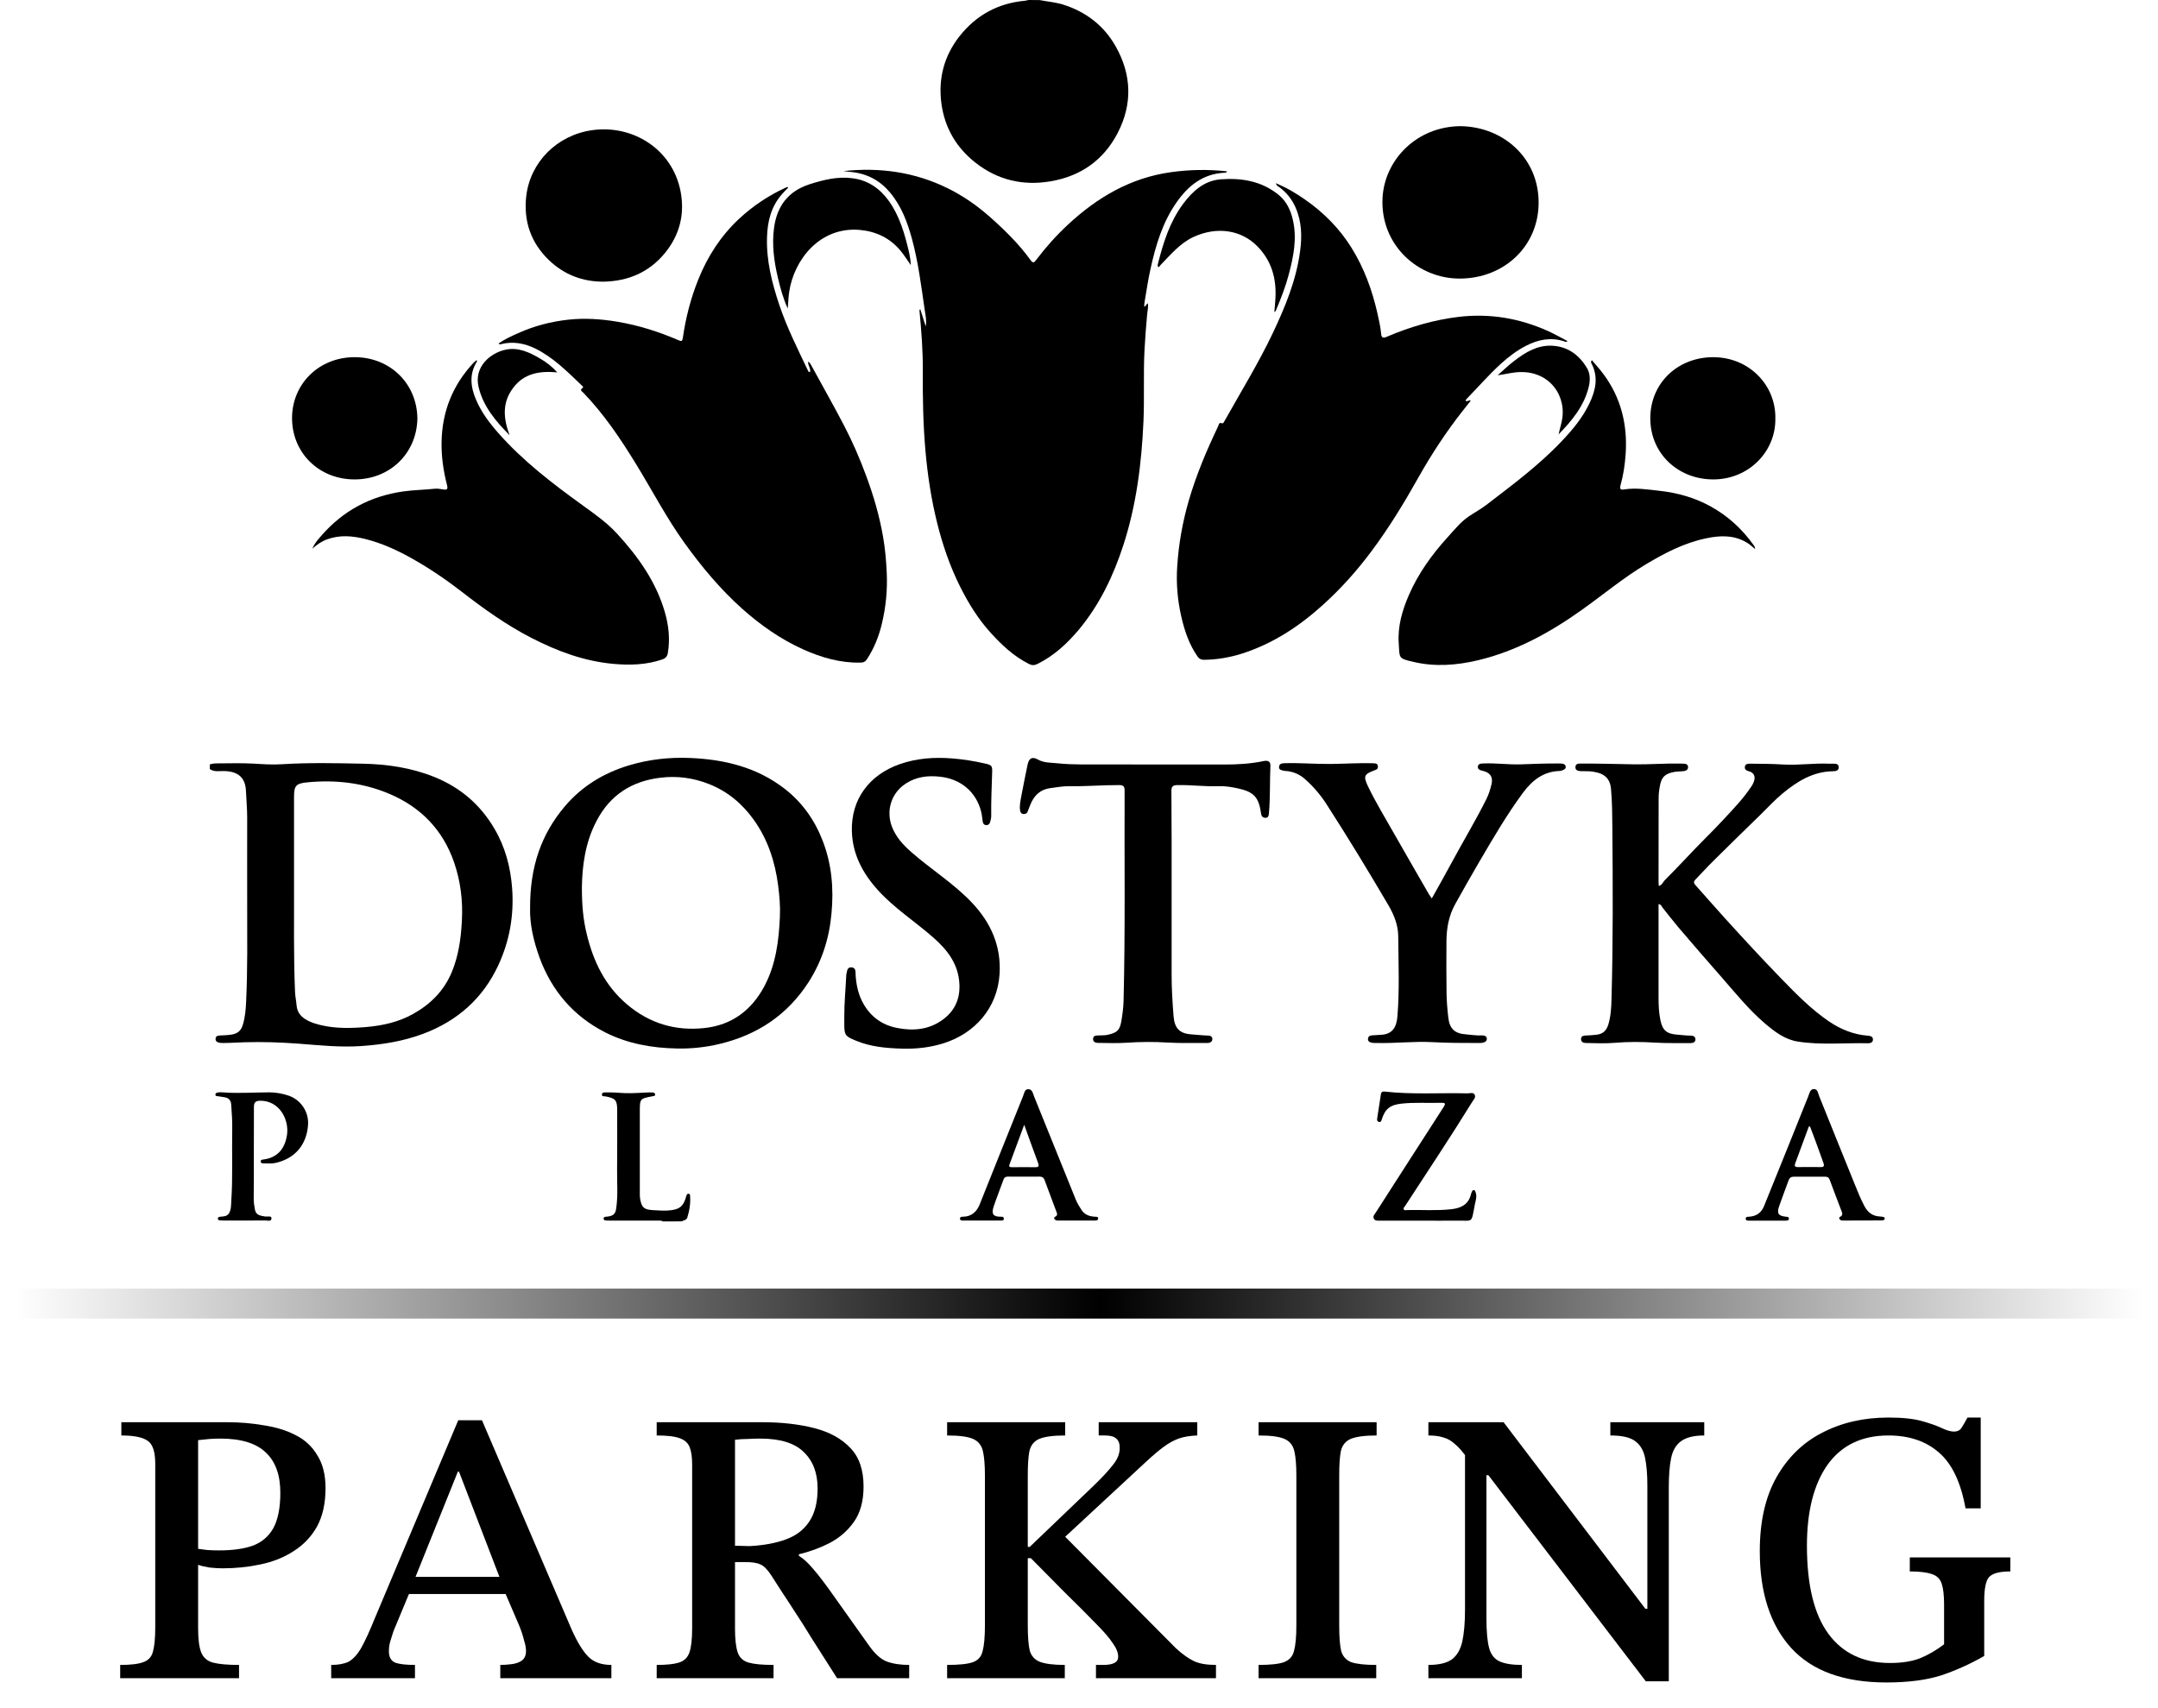 <svg width="72" height="57" viewBox="0 0 72 57" fill="none" xmlns="http://www.w3.org/2000/svg">
    <path d="M7 25.509C7.075 25.484 7.15 25.474 7.231 25.474C7.63 25.474 8.032 25.459 8.431 25.48C8.759 25.499 9.086 25.524 9.41 25.502C10.302 25.446 11.197 25.465 12.089 25.484C12.915 25.499 13.732 25.618 14.506 25.933C15.363 26.282 16.027 26.852 16.495 27.651C16.857 28.265 17.034 28.932 17.087 29.643C17.153 30.551 17 31.411 16.617 32.228C16.105 33.32 15.263 34.062 14.141 34.489C13.467 34.745 12.766 34.857 12.045 34.907C11.341 34.954 10.648 34.879 9.953 34.826C9.36 34.782 8.771 34.763 8.182 34.779C7.939 34.785 7.695 34.804 7.452 34.804C7.405 34.804 7.359 34.804 7.312 34.794C7.243 34.779 7.184 34.742 7.193 34.657C7.2 34.576 7.262 34.557 7.327 34.554C7.468 34.548 7.605 34.545 7.745 34.52C7.935 34.486 8.045 34.386 8.101 34.199C8.182 33.937 8.201 33.669 8.213 33.401C8.263 32.328 8.247 31.252 8.247 30.176C8.247 29.21 8.244 28.243 8.247 27.277C8.247 26.987 8.219 26.697 8.207 26.407C8.191 25.951 7.948 25.742 7.486 25.73C7.324 25.724 7.153 25.77 7 25.664C7 25.611 7 25.561 7 25.509ZM9.81 29.534C9.816 30.65 9.791 31.882 9.844 33.111C9.85 33.254 9.884 33.398 9.894 33.541C9.916 33.834 10.106 33.99 10.352 34.096C10.461 34.143 10.577 34.177 10.692 34.205C11.197 34.327 11.709 34.314 12.223 34.271C12.772 34.224 13.299 34.105 13.785 33.834C14.362 33.51 14.808 33.07 15.07 32.447C15.301 31.895 15.379 31.318 15.41 30.732C15.447 30.064 15.369 29.409 15.148 28.77C14.771 27.685 14.035 26.933 12.993 26.491C12.117 26.12 11.194 26.014 10.249 26.107C9.872 26.145 9.81 26.216 9.81 26.6C9.81 27.542 9.81 28.48 9.81 29.534Z" fill="black"/>
    <path d="M34.69 0.003C34.942 0.053 35.201 0.072 35.451 0.147C36.224 0.387 36.829 0.848 37.225 1.55C37.761 2.498 37.789 3.483 37.284 4.45C36.81 5.354 36.046 5.884 35.042 6.052C34.129 6.205 33.287 6.009 32.554 5.435C31.912 4.933 31.519 4.272 31.409 3.452C31.3 2.622 31.497 1.871 32.008 1.216C32.563 0.511 33.293 0.106 34.197 0.025C34.238 0.022 34.278 0.006 34.316 0C34.44 0.003 34.565 0.003 34.69 0.003Z" fill="black"/>
    <path d="M62.879 40.697C62.85 40.707 62.819 40.725 62.791 40.725C62.355 40.729 61.918 40.729 61.482 40.729C61.435 40.729 61.385 40.716 61.366 40.663C61.351 40.616 61.397 40.607 61.425 40.585C61.482 40.541 61.469 40.485 61.447 40.429C61.313 40.077 61.176 39.721 61.045 39.366C61.017 39.288 60.967 39.266 60.892 39.266C60.543 39.266 60.197 39.266 59.848 39.266C59.763 39.266 59.71 39.297 59.679 39.378C59.573 39.672 59.458 39.962 59.358 40.255C59.277 40.495 59.333 40.573 59.583 40.601C59.626 40.607 59.685 40.598 59.685 40.666C59.685 40.732 59.626 40.729 59.58 40.732C59.168 40.732 58.759 40.732 58.348 40.732C58.304 40.732 58.245 40.735 58.245 40.666C58.245 40.601 58.304 40.604 58.348 40.601C58.597 40.591 58.769 40.47 58.859 40.239C59.118 39.606 59.374 38.97 59.629 38.334C59.863 37.751 60.094 37.168 60.331 36.584C60.371 36.488 60.39 36.344 60.518 36.341C60.649 36.338 60.655 36.482 60.693 36.572C61.089 37.554 61.482 38.536 61.881 39.516C61.98 39.762 62.077 40.005 62.202 40.242C62.314 40.457 62.479 40.585 62.729 40.594C62.782 40.598 62.832 40.601 62.879 40.629C62.879 40.657 62.879 40.676 62.879 40.697ZM60.39 37.592C60.378 37.592 60.362 37.592 60.35 37.592C60.197 38.003 60.044 38.415 59.894 38.827C59.86 38.92 59.901 38.948 59.988 38.945C60.24 38.942 60.496 38.942 60.749 38.945C60.858 38.948 60.87 38.898 60.839 38.811C60.777 38.639 60.718 38.468 60.655 38.3C60.571 38.066 60.481 37.829 60.39 37.592Z" fill="black"/>
    <path d="M22.123 40.759C22.061 40.721 21.992 40.731 21.927 40.731C21.406 40.731 20.888 40.731 20.368 40.731C20.327 40.731 20.284 40.731 20.243 40.728C20.196 40.725 20.14 40.728 20.14 40.662C20.14 40.606 20.19 40.606 20.23 40.6C20.252 40.597 20.271 40.597 20.293 40.594C20.48 40.562 20.536 40.497 20.561 40.31C20.62 39.892 20.586 39.471 20.589 39.05C20.595 38.386 20.592 37.719 20.592 37.054C20.592 36.715 20.542 36.652 20.209 36.587C20.159 36.577 20.072 36.602 20.084 36.515C20.093 36.44 20.171 36.456 20.224 36.453C20.436 36.447 20.648 36.468 20.86 36.478C21.122 36.487 21.387 36.462 21.652 36.453C21.693 36.453 21.736 36.453 21.777 36.456C21.821 36.459 21.861 36.478 21.858 36.531C21.855 36.577 21.808 36.574 21.774 36.581C21.347 36.662 21.347 36.662 21.347 37.101C21.347 38.006 21.347 38.91 21.347 39.814C21.347 39.883 21.347 39.951 21.359 40.017C21.412 40.304 21.493 40.363 21.787 40.382C21.989 40.394 22.186 40.41 22.388 40.385C22.663 40.347 22.784 40.263 22.872 39.998C22.884 39.958 22.893 39.917 22.909 39.88C22.922 39.849 22.946 39.827 22.984 39.836C23.012 39.842 23.024 39.87 23.024 39.895C23.043 40.148 23.006 40.391 22.931 40.631C22.903 40.718 22.809 40.718 22.744 40.756C22.538 40.759 22.332 40.759 22.123 40.759Z" fill="black"/>
    <path d="M28.138 5.709C29.351 5.578 30.515 5.74 31.609 6.277C32.123 6.529 32.591 6.853 33.022 7.234C33.523 7.677 34.001 8.147 34.394 8.693C34.468 8.796 34.515 8.749 34.568 8.678C34.889 8.253 35.239 7.861 35.628 7.499C36.608 6.588 37.718 5.934 39.065 5.746C39.685 5.659 40.312 5.647 40.942 5.718C40.917 5.768 40.876 5.765 40.842 5.765C40.137 5.803 39.648 6.192 39.261 6.744C38.784 7.421 38.556 8.197 38.382 8.992C38.301 9.357 38.248 9.728 38.185 10.096C38.179 10.14 38.179 10.184 38.176 10.23C38.245 10.218 38.238 10.149 38.294 10.121C38.322 10.252 38.282 10.377 38.273 10.499C38.235 10.895 38.207 11.294 38.185 11.69C38.145 12.479 38.185 13.268 38.151 14.056C38.089 15.457 37.917 16.844 37.481 18.188C37.15 19.208 36.695 20.165 36.006 20.998C35.616 21.465 35.173 21.877 34.618 22.154C34.515 22.207 34.428 22.207 34.325 22.154C33.826 21.902 33.424 21.525 33.053 21.116C32.632 20.651 32.304 20.121 32.027 19.563C31.693 18.893 31.45 18.185 31.269 17.458C31.073 16.673 30.951 15.874 30.879 15.067C30.798 14.166 30.783 13.264 30.789 12.363C30.792 11.693 30.742 11.029 30.677 10.361C30.677 10.352 30.686 10.346 30.702 10.312C30.767 10.517 30.826 10.704 30.886 10.892C30.92 10.704 30.882 10.527 30.854 10.352C30.736 9.551 30.639 8.746 30.424 7.96C30.271 7.405 30.072 6.872 29.694 6.423C29.358 6.021 28.93 5.793 28.407 5.74C28.319 5.731 28.229 5.718 28.138 5.709Z" fill="black"/>
    <path d="M26.295 6.264C26.227 6.333 26.158 6.401 26.096 6.473C25.731 6.884 25.606 7.38 25.591 7.913C25.566 8.699 25.756 9.448 26.005 10.187C26.258 10.938 26.613 11.643 26.953 12.357C26.966 12.385 26.975 12.416 27.025 12.419C27.059 12.298 26.956 12.201 26.96 12.07C27.019 12.095 27.041 12.145 27.066 12.189C27.43 12.859 27.808 13.52 28.16 14.197C28.441 14.736 28.684 15.294 28.893 15.862C29.142 16.529 29.342 17.212 29.463 17.913C29.532 18.306 29.566 18.703 29.585 19.102C29.613 19.688 29.557 20.259 29.42 20.826C29.32 21.244 29.161 21.637 28.927 21.995C28.874 22.079 28.809 22.111 28.709 22.111C28.035 22.126 27.405 21.942 26.8 21.671C26.046 21.331 25.379 20.863 24.764 20.315C24.032 19.66 23.411 18.915 22.84 18.122C22.239 17.287 21.765 16.373 21.228 15.497C20.707 14.646 20.152 13.819 19.457 13.099C19.417 13.059 19.329 13.018 19.438 12.946C19.479 12.918 19.432 12.881 19.407 12.859C18.93 12.404 18.469 11.933 17.864 11.633C17.496 11.453 17.119 11.384 16.716 11.484C16.691 11.49 16.666 11.502 16.635 11.462C16.838 11.319 17.065 11.216 17.29 11.116C17.823 10.876 18.388 10.729 18.968 10.667C19.51 10.608 20.053 10.645 20.592 10.735C21.303 10.854 21.983 11.069 22.644 11.356C22.738 11.396 22.765 11.387 22.781 11.281C22.878 10.608 23.046 9.95 23.302 9.317C23.611 8.55 24.05 7.87 24.655 7.305C25.117 6.875 25.637 6.526 26.214 6.261C26.236 6.251 26.261 6.245 26.286 6.239C26.286 6.251 26.289 6.258 26.295 6.264Z" fill="black"/>
    <path d="M42.566 6.114C42.928 6.261 43.237 6.448 43.533 6.654C44.163 7.09 44.693 7.624 45.098 8.278C45.51 8.943 45.775 9.666 45.95 10.424C46.003 10.661 46.059 10.898 46.081 11.141C46.09 11.247 46.127 11.297 46.255 11.244C47.032 10.91 47.836 10.673 48.675 10.573C49.71 10.452 50.699 10.62 51.65 11.047C51.871 11.147 52.08 11.269 52.298 11.381C52.252 11.431 52.217 11.4 52.189 11.39C51.746 11.247 51.325 11.328 50.923 11.534C50.611 11.693 50.334 11.905 50.075 12.139C49.67 12.51 49.305 12.928 48.924 13.321C48.912 13.333 48.909 13.355 48.9 13.374C48.959 13.42 48.996 13.336 49.071 13.37C48.971 13.495 48.878 13.614 48.784 13.732C48.242 14.424 47.761 15.157 47.331 15.921C46.848 16.782 46.336 17.624 45.744 18.413C45.27 19.046 44.746 19.635 44.16 20.165C43.358 20.895 42.467 21.484 41.422 21.815C41.014 21.942 40.596 22.014 40.169 22.017C40.078 22.017 40.013 21.989 39.96 21.914C39.673 21.506 39.52 21.044 39.411 20.567C39.286 20.019 39.239 19.457 39.277 18.899C39.324 18.157 39.454 17.43 39.66 16.713C39.91 15.853 40.256 15.033 40.642 14.225C40.664 14.178 40.664 14.082 40.776 14.125C40.814 14.141 40.842 14.069 40.867 14.028C41.41 13.059 41.993 12.111 42.47 11.107C42.881 10.237 43.249 9.348 43.377 8.381C43.443 7.889 43.433 7.396 43.227 6.928C43.106 6.651 42.925 6.423 42.679 6.242C42.638 6.22 42.594 6.199 42.566 6.114Z" fill="black"/>
    <path d="M53.112 12.019C53.24 12.172 53.374 12.318 53.493 12.477C54.088 13.275 54.306 14.183 54.238 15.162C54.213 15.508 54.163 15.854 54.069 16.188C54.041 16.288 54.045 16.356 54.176 16.334C54.575 16.269 54.974 16.334 55.367 16.378C55.965 16.444 56.536 16.603 57.069 16.896C57.646 17.214 58.12 17.647 58.504 18.184C58.529 18.218 58.554 18.249 58.557 18.321C58.463 18.246 58.388 18.171 58.301 18.118C57.871 17.85 57.403 17.862 56.932 17.962C56.199 18.112 55.547 18.452 54.911 18.832C54.157 19.284 53.483 19.849 52.769 20.357C51.709 21.111 50.58 21.732 49.302 22.035C48.597 22.2 47.889 22.256 47.175 22.091C46.636 21.966 46.701 21.972 46.667 21.455C46.63 20.899 46.785 20.366 47.007 19.855C47.322 19.131 47.774 18.505 48.301 17.925C48.525 17.678 48.734 17.416 49.009 17.229C49.199 17.102 49.401 16.992 49.586 16.852C50.459 16.182 51.344 15.527 52.105 14.722C52.464 14.345 52.797 13.946 53.025 13.472C53.237 13.029 53.343 12.58 53.09 12.112C53.084 12.087 53.075 12.062 53.112 12.019Z" fill="black"/>
    <path d="M10.424 18.308C10.489 18.136 10.608 18.005 10.72 17.878C11.444 17.042 12.357 16.555 13.452 16.399C13.801 16.35 14.153 16.346 14.502 16.309C14.596 16.3 14.686 16.315 14.78 16.331C14.92 16.356 14.948 16.325 14.914 16.184C14.793 15.713 14.724 15.236 14.733 14.753C14.749 13.73 15.107 12.838 15.812 12.093C15.837 12.068 15.865 12.046 15.902 12.015C15.909 12.04 15.918 12.056 15.912 12.065C15.65 12.483 15.7 12.91 15.881 13.334C16.058 13.755 16.33 14.114 16.632 14.457C17.452 15.386 18.431 16.134 19.429 16.855C19.838 17.151 20.249 17.438 20.592 17.812C21.294 18.579 21.886 19.409 22.18 20.419C22.31 20.865 22.36 21.323 22.282 21.788C22.264 21.903 22.208 21.965 22.095 22.006C21.562 22.187 21.02 22.203 20.465 22.153C19.492 22.065 18.597 21.732 17.736 21.289C16.904 20.862 16.143 20.319 15.404 19.745C14.886 19.343 14.347 18.978 13.776 18.654C13.271 18.367 12.75 18.127 12.189 17.987C11.765 17.881 11.341 17.843 10.916 17.996C10.729 18.065 10.57 18.174 10.424 18.308Z" fill="black"/>
    <path d="M17.686 30.299C17.68 28.92 18.06 27.832 18.849 26.903C19.417 26.235 20.143 25.793 20.985 25.54C21.659 25.337 22.348 25.263 23.046 25.294C24.181 25.344 25.254 25.605 26.174 26.317C26.766 26.775 27.184 27.367 27.452 28.066C27.752 28.845 27.82 29.656 27.742 30.482C27.668 31.309 27.424 32.079 26.975 32.777C26.271 33.869 25.267 34.536 24.01 34.835C23.542 34.948 23.068 34.998 22.591 34.988C21.755 34.973 20.939 34.829 20.184 34.446C19.136 33.909 18.416 33.071 18.007 31.97C17.802 31.405 17.671 30.844 17.686 30.299ZM19.414 29.609C19.414 30.221 19.46 30.698 19.576 31.168C19.794 32.079 20.187 32.896 20.92 33.516C21.668 34.15 22.532 34.411 23.505 34.305C24.425 34.206 25.079 33.707 25.507 32.902C25.887 32.179 25.987 31.387 26.021 30.585C26.037 30.239 26.006 29.893 25.962 29.547C25.859 28.755 25.619 28.013 25.148 27.355C24.765 26.819 24.275 26.41 23.664 26.167C23.14 25.958 22.597 25.883 22.033 25.952C21.076 26.067 20.358 26.529 19.91 27.383C19.517 28.116 19.426 28.917 19.414 29.609Z" fill="black"/>
    <path d="M55.336 30.167C55.336 30.242 55.336 30.304 55.336 30.367C55.336 31.333 55.336 32.3 55.336 33.267C55.336 33.532 55.345 33.797 55.401 34.056C55.473 34.392 55.619 34.502 55.965 34.526C56.115 34.539 56.265 34.558 56.414 34.558C56.492 34.558 56.567 34.592 56.567 34.682C56.567 34.77 56.495 34.807 56.417 34.807C56.012 34.804 55.61 34.816 55.204 34.791C54.765 34.764 54.322 34.76 53.882 34.798C53.555 34.826 53.227 34.81 52.9 34.804C52.819 34.801 52.741 34.764 52.751 34.66C52.76 34.564 52.841 34.558 52.913 34.554C53.037 34.551 53.159 34.542 53.284 34.526C53.493 34.498 53.602 34.377 53.661 34.187C53.745 33.906 53.761 33.613 53.767 33.326C53.82 31.43 53.811 29.534 53.795 27.638C53.792 27.205 53.789 26.768 53.751 26.335C53.717 25.914 53.458 25.777 53.05 25.739C52.947 25.73 52.841 25.739 52.738 25.733C52.651 25.727 52.56 25.708 52.563 25.599C52.563 25.48 52.663 25.48 52.744 25.48C53.346 25.477 53.948 25.496 54.55 25.506C55.045 25.512 55.544 25.471 56.043 25.48C56.09 25.48 56.137 25.48 56.184 25.484C56.258 25.487 56.321 25.515 56.321 25.599C56.321 25.677 56.261 25.721 56.19 25.73C56.071 25.746 55.953 25.739 55.834 25.764C55.557 25.823 55.438 25.926 55.385 26.207C55.357 26.347 55.339 26.494 55.339 26.64C55.336 27.576 55.336 28.511 55.336 29.447C55.336 29.481 55.342 29.519 55.345 29.565C55.454 29.537 55.482 29.434 55.544 29.372C55.791 29.119 56.04 28.87 56.28 28.611C56.676 28.184 57.097 27.785 57.493 27.358C57.824 27.002 58.164 26.65 58.435 26.241C58.479 26.176 58.513 26.107 58.532 26.029C58.563 25.889 58.504 25.783 58.366 25.742C58.279 25.718 58.198 25.686 58.217 25.58C58.235 25.484 58.326 25.484 58.404 25.484C58.772 25.484 59.14 25.49 59.508 25.512C60.016 25.54 60.524 25.462 61.032 25.484C61.073 25.487 61.117 25.484 61.157 25.484C61.238 25.487 61.341 25.477 61.347 25.593C61.354 25.711 61.257 25.736 61.166 25.736C60.499 25.742 59.972 26.067 59.477 26.475C59.224 26.684 59.002 26.927 58.769 27.155C58.229 27.682 57.69 28.206 57.157 28.736C56.954 28.935 56.764 29.151 56.564 29.353C56.505 29.416 56.505 29.466 56.561 29.528C56.892 29.899 57.219 30.276 57.553 30.644C58.173 31.327 58.8 32.007 59.442 32.668C59.938 33.179 60.434 33.684 61.026 34.087C61.419 34.352 61.849 34.526 62.327 34.561C62.411 34.567 62.492 34.592 62.489 34.692C62.489 34.779 62.411 34.813 62.333 34.813C61.55 34.795 60.764 34.879 59.985 34.757C59.551 34.689 59.218 34.433 58.893 34.158C58.354 33.7 57.911 33.148 57.447 32.618C56.96 32.066 56.48 31.508 56.003 30.95C55.816 30.728 55.638 30.498 55.457 30.27C55.432 30.226 55.413 30.18 55.336 30.167Z" fill="black"/>
    <path d="M47.771 29.98C47.998 29.572 48.217 29.191 48.425 28.801C48.809 28.087 49.227 27.395 49.589 26.672C49.67 26.509 49.726 26.335 49.766 26.157C49.813 25.939 49.729 25.796 49.511 25.733C49.486 25.727 49.461 25.721 49.436 25.714C49.367 25.696 49.302 25.668 49.308 25.583C49.317 25.49 49.392 25.48 49.47 25.477C49.897 25.456 50.321 25.521 50.745 25.506C51.166 25.49 51.584 25.474 52.005 25.477C52.052 25.477 52.099 25.477 52.145 25.487C52.195 25.496 52.23 25.527 52.239 25.577C52.248 25.633 52.214 25.668 52.17 25.686C52.13 25.705 52.083 25.727 52.036 25.727C51.494 25.742 51.12 26.042 50.814 26.453C50.268 27.192 49.807 27.988 49.342 28.78C49.071 29.241 48.812 29.706 48.55 30.173C48.338 30.554 48.263 30.972 48.26 31.402C48.257 31.979 48.254 32.556 48.263 33.133C48.266 33.41 48.291 33.691 48.323 33.968C48.366 34.336 48.544 34.492 48.918 34.517C49.093 34.53 49.267 34.561 49.445 34.551C49.52 34.548 49.601 34.57 49.607 34.661C49.61 34.748 49.535 34.782 49.461 34.798C49.411 34.807 49.358 34.804 49.305 34.804C48.803 34.804 48.298 34.804 47.796 34.776C47.178 34.742 46.561 34.82 45.943 34.804C45.89 34.804 45.837 34.807 45.787 34.798C45.713 34.785 45.638 34.763 45.641 34.667C45.647 34.576 45.716 34.551 45.794 34.548C45.89 34.542 45.99 34.536 46.087 34.53C46.474 34.508 46.595 34.255 46.623 33.922C46.698 33.03 46.657 32.138 46.651 31.243C46.648 30.869 46.508 30.52 46.318 30.198C45.65 29.06 44.967 27.935 44.253 26.828C44.057 26.525 43.826 26.254 43.558 26.014C43.374 25.845 43.153 25.745 42.9 25.727C42.878 25.724 42.856 25.727 42.838 25.721C42.766 25.699 42.666 25.699 42.675 25.59C42.682 25.48 42.772 25.471 42.859 25.468C43.377 25.452 43.898 25.499 44.416 25.493C44.861 25.487 45.307 25.459 45.753 25.468C45.8 25.468 45.847 25.471 45.894 25.477C45.94 25.484 45.965 25.515 45.971 25.562C45.978 25.605 45.971 25.646 45.931 25.674C45.909 25.689 45.884 25.696 45.859 25.705C45.507 25.836 45.482 25.901 45.644 26.244C45.906 26.787 46.221 27.302 46.517 27.825C46.901 28.502 47.294 29.176 47.68 29.849C47.708 29.893 47.733 29.924 47.771 29.98Z" fill="black"/>
    <path d="M39.09 29.675C39.09 30.62 39.09 31.568 39.09 32.513C39.09 32.98 39.118 33.445 39.155 33.91C39.19 34.334 39.37 34.499 39.794 34.521C39.96 34.53 40.125 34.552 40.29 34.555C40.362 34.555 40.449 34.577 40.449 34.67C40.449 34.764 40.374 34.804 40.287 34.804C39.841 34.798 39.395 34.817 38.949 34.789C38.5 34.761 38.048 34.764 37.596 34.795C37.275 34.817 36.954 34.804 36.629 34.801C36.548 34.801 36.467 34.767 36.47 34.667C36.474 34.558 36.561 34.555 36.639 34.552C36.742 34.546 36.844 34.555 36.947 34.533C37.275 34.461 37.365 34.38 37.418 34.047C37.453 33.831 37.481 33.616 37.487 33.398C37.546 31.056 37.512 28.715 37.521 26.37C37.521 26.239 37.474 26.201 37.35 26.198C36.788 26.195 36.23 26.245 35.669 26.235C35.463 26.232 35.257 26.273 35.052 26.298C34.712 26.338 34.503 26.541 34.378 26.847C34.347 26.925 34.316 27 34.288 27.077C34.263 27.149 34.21 27.168 34.141 27.162C34.072 27.155 34.044 27.105 34.035 27.046C34.01 26.893 34.044 26.747 34.069 26.597C34.135 26.242 34.21 25.886 34.281 25.531C34.331 25.278 34.453 25.247 34.631 25.347C34.837 25.462 35.073 25.447 35.298 25.472C35.554 25.5 35.816 25.506 36.074 25.509C37.671 25.512 39.264 25.509 40.861 25.512C41.297 25.512 41.731 25.487 42.158 25.397C42.305 25.366 42.392 25.412 42.386 25.549C42.364 26.083 42.383 26.616 42.336 27.149C42.33 27.227 42.308 27.296 42.208 27.29C42.121 27.283 42.086 27.227 42.074 27.146C41.999 26.6 41.837 26.423 41.285 26.304C41.076 26.26 40.867 26.226 40.652 26.235C40.194 26.251 39.741 26.189 39.283 26.198C39.124 26.201 39.08 26.251 39.083 26.407C39.093 27.492 39.09 28.584 39.09 29.675Z" fill="black"/>
    <path d="M20.147 9.399C19.436 9.405 18.815 9.162 18.31 8.676C17.714 8.099 17.462 7.378 17.558 6.543C17.692 5.408 18.584 4.51 19.757 4.344C21.104 4.154 22.432 4.968 22.707 6.387C22.853 7.151 22.675 7.849 22.177 8.454C21.649 9.09 20.96 9.38 20.147 9.399Z" fill="black"/>
    <path d="M48.731 4.21C50.163 4.232 51.341 5.277 51.335 6.77C51.329 8.22 50.184 9.287 48.716 9.296C47.294 9.305 46.046 8.155 46.127 6.605C46.196 5.33 47.266 4.22 48.731 4.21Z" fill="black"/>
    <path d="M28.169 33.942C28.166 33.475 28.213 33.01 28.235 32.545C28.235 32.539 28.235 32.536 28.235 32.53C28.266 32.427 28.247 32.271 28.41 32.28C28.565 32.29 28.541 32.439 28.547 32.536C28.569 32.879 28.64 33.206 28.812 33.503C29.067 33.946 29.448 34.214 29.956 34.307C30.486 34.407 30.994 34.357 31.44 34.036C31.837 33.752 32.03 33.362 32.011 32.86C31.986 32.178 31.612 31.7 31.132 31.279C30.527 30.749 29.847 30.313 29.301 29.714C28.79 29.153 28.444 28.514 28.422 27.74C28.391 26.674 29.002 25.857 30.015 25.501C30.583 25.302 31.166 25.261 31.765 25.308C32.133 25.336 32.494 25.395 32.853 25.476C33.093 25.529 33.112 25.551 33.102 25.788C33.087 26.272 33.065 26.752 33.071 27.235C33.071 27.301 33.053 27.369 33.034 27.435C33.018 27.494 32.978 27.535 32.909 27.535C32.834 27.531 32.797 27.485 32.788 27.416C32.769 27.304 32.763 27.188 32.734 27.079C32.566 26.421 32.052 25.994 31.369 25.919C30.957 25.872 30.57 25.919 30.221 26.147C29.735 26.462 29.551 27.054 29.763 27.597C29.897 27.94 30.14 28.202 30.411 28.439C31.069 29.016 31.821 29.48 32.429 30.123C33.068 30.799 33.411 31.582 33.349 32.517C33.271 33.649 32.519 34.479 31.503 34.806C31.048 34.953 30.58 35.006 30.106 34.993C29.579 34.978 29.049 34.934 28.553 34.725C28.198 34.578 28.169 34.544 28.169 34.164C28.169 34.089 28.169 34.017 28.169 33.942Z" fill="black"/>
    <path d="M13.926 13.968C13.904 15.122 13.015 16.001 11.824 15.998C10.636 15.995 9.735 15.103 9.744 13.934C9.753 12.808 10.645 11.907 11.858 11.919C13.024 11.932 13.913 12.802 13.926 13.968Z" fill="black"/>
    <path d="M59.233 13.965C59.252 15.059 58.351 16.001 57.157 15.998C55.984 15.995 55.061 15.134 55.061 13.959C55.061 12.774 55.984 11.922 57.153 11.919C58.354 11.916 59.255 12.851 59.233 13.965Z" fill="black"/>
    <path d="M26.283 10.295C26.13 9.961 26.034 9.612 25.952 9.259C25.825 8.717 25.75 8.165 25.825 7.607C25.921 6.88 26.295 6.381 27.006 6.15C27.474 6.001 27.945 5.882 28.444 5.948C28.968 6.016 29.361 6.294 29.66 6.712C30.015 7.211 30.181 7.794 30.321 8.383C30.355 8.533 30.383 8.682 30.387 8.845C30.274 8.686 30.171 8.517 30.047 8.368C29.694 7.943 29.233 7.722 28.684 7.672C27.349 7.557 26.492 8.676 26.333 9.727C26.302 9.914 26.302 10.104 26.283 10.295Z" fill="black"/>
    <path d="M38.647 8.915C38.612 8.875 38.625 8.837 38.634 8.803C38.812 8.095 39.03 7.4 39.473 6.804C39.788 6.38 40.175 6.028 40.727 5.984C41.425 5.931 42.099 6.043 42.663 6.505C42.925 6.72 43.065 7.019 43.137 7.344C43.277 7.958 43.159 8.55 43.003 9.143C42.897 9.551 42.744 9.944 42.582 10.331C42.569 10.359 42.566 10.393 42.517 10.409C42.529 10.253 42.548 10.103 42.554 9.954C42.591 9.296 42.426 8.706 41.958 8.226C41.41 7.662 40.593 7.553 39.825 7.905C39.38 8.111 39.077 8.476 38.75 8.812C38.725 8.837 38.703 8.868 38.678 8.897C38.675 8.903 38.666 8.906 38.647 8.915Z" fill="black"/>
    <path d="M47.459 40.732C46.985 40.732 46.514 40.732 46.04 40.732C45.965 40.732 45.875 40.747 45.834 40.66C45.8 40.582 45.862 40.523 45.9 40.464C46.654 39.291 47.406 38.116 48.164 36.943C48.245 36.818 48.214 36.797 48.083 36.8C47.643 36.815 47.2 36.778 46.76 36.828C46.389 36.868 46.215 36.993 46.102 37.355C46.087 37.405 46.071 37.448 46.012 37.439C45.953 37.43 45.94 37.38 45.947 37.333C45.987 37.055 46.031 36.781 46.074 36.504C46.087 36.432 46.143 36.416 46.205 36.426C47.122 36.528 48.042 36.463 48.959 36.485C49.043 36.488 49.155 36.438 49.202 36.532C49.249 36.625 49.158 36.703 49.112 36.781C48.391 37.95 47.627 39.095 46.879 40.245C46.857 40.28 46.81 40.308 46.835 40.355C46.857 40.398 46.91 40.383 46.947 40.379C47.44 40.367 47.933 40.407 48.425 40.351C48.747 40.314 48.993 40.196 49.077 39.855C49.084 39.824 49.096 39.796 49.108 39.768C49.121 39.74 49.136 39.709 49.174 39.712C49.211 39.715 49.221 39.75 49.23 39.778C49.286 39.918 49.236 40.058 49.208 40.192C49.08 40.853 49.164 40.719 48.578 40.732C48.207 40.738 47.833 40.732 47.459 40.732Z" fill="black"/>
    <path d="M32.75 40.729C32.547 40.729 32.345 40.729 32.142 40.729C32.095 40.729 32.036 40.732 32.03 40.673C32.024 40.598 32.092 40.601 32.142 40.601C32.423 40.592 32.591 40.43 32.688 40.187C33.171 38.983 33.648 37.779 34.135 36.575C34.172 36.485 34.181 36.345 34.309 36.345C34.44 36.345 34.462 36.485 34.499 36.582C34.964 37.729 35.426 38.88 35.893 40.031C35.943 40.155 36.015 40.271 36.09 40.383C36.193 40.539 36.352 40.592 36.533 40.601C36.576 40.604 36.639 40.592 36.639 40.66C36.639 40.723 36.583 40.729 36.536 40.729C36.121 40.729 35.706 40.729 35.288 40.729C35.245 40.729 35.201 40.713 35.179 40.676C35.148 40.623 35.204 40.607 35.235 40.582C35.282 40.548 35.273 40.501 35.254 40.455C35.117 40.09 34.98 39.725 34.846 39.363C34.818 39.291 34.765 39.263 34.687 39.263C34.334 39.267 33.979 39.263 33.627 39.263C33.558 39.263 33.508 39.285 33.483 39.357C33.374 39.66 33.255 39.959 33.152 40.264C33.071 40.508 33.137 40.604 33.386 40.601C33.43 40.601 33.492 40.598 33.492 40.663C33.492 40.742 33.424 40.729 33.374 40.729C33.168 40.729 32.959 40.729 32.75 40.729ZM34.172 37.533C34.001 37.997 33.842 38.425 33.683 38.852C33.648 38.945 33.701 38.949 33.764 38.949C34.023 38.949 34.284 38.945 34.543 38.949C34.665 38.952 34.668 38.899 34.634 38.805C34.481 38.394 34.334 37.985 34.172 37.533Z" fill="black"/>
    <path d="M8.469 38.512C8.469 39.011 8.472 39.51 8.465 40.008C8.465 40.13 8.484 40.245 8.506 40.364C8.537 40.557 8.699 40.567 8.849 40.595C8.924 40.607 9.061 40.557 9.058 40.657C9.055 40.776 8.918 40.723 8.84 40.726C8.381 40.732 7.926 40.729 7.468 40.729C7.421 40.729 7.374 40.726 7.327 40.723C7.296 40.719 7.268 40.701 7.268 40.663C7.268 40.626 7.296 40.61 7.33 40.604C7.443 40.589 7.567 40.601 7.639 40.489C7.717 40.361 7.708 40.211 7.717 40.065C7.77 39.276 7.733 38.487 7.748 37.698C7.755 37.417 7.733 37.14 7.714 36.859C7.705 36.713 7.627 36.632 7.48 36.613C7.415 36.603 7.346 36.591 7.281 36.582C7.243 36.575 7.187 36.585 7.187 36.526C7.187 36.476 7.234 36.46 7.277 36.454C7.324 36.451 7.371 36.444 7.418 36.451C7.935 36.491 8.453 36.454 8.971 36.451C9.195 36.451 9.413 36.488 9.629 36.56C10.043 36.703 10.312 37.109 10.277 37.548C10.227 38.212 9.831 38.668 9.183 38.808C9.049 38.836 8.915 38.821 8.78 38.821C8.743 38.821 8.702 38.811 8.699 38.764C8.693 38.708 8.737 38.696 8.78 38.693C9.267 38.633 9.507 38.325 9.576 37.869C9.65 37.355 9.32 36.722 8.674 36.731C8.531 36.734 8.472 36.784 8.472 36.934C8.472 37.464 8.469 37.988 8.469 38.512Z" fill="black"/>
    <path d="M49.969 12.521C50.15 12.362 50.325 12.194 50.515 12.047C50.886 11.764 51.279 11.517 51.771 11.536C52.298 11.558 52.679 11.835 52.944 12.275C53.062 12.468 53.059 12.696 53.006 12.914C52.85 13.553 52.445 14.037 52.002 14.495C52.039 14.308 52.102 14.13 52.127 13.943C52.239 13.089 51.584 12.293 50.527 12.431C50.343 12.453 50.165 12.499 49.969 12.521Z" fill="black"/>
    <path d="M17.003 14.524C16.545 14.06 16.118 13.564 15.965 12.903C15.812 12.233 16.364 11.78 16.86 11.671C17.299 11.575 17.674 11.762 18.035 11.974C18.238 12.092 18.425 12.239 18.593 12.426C18.014 12.373 17.483 12.451 17.116 12.95C16.747 13.442 16.794 13.973 17.003 14.524Z" fill="black"/>
    <path d="M62.939 56.143C61.526 56.143 60.469 55.762 59.767 54.999C59.065 54.228 58.714 53.149 58.714 51.762C58.714 50.774 58.9 49.951 59.273 49.292C59.646 48.633 60.153 48.139 60.794 47.81C61.444 47.472 62.181 47.303 63.004 47.303C63.472 47.303 63.845 47.342 64.122 47.42C64.399 47.498 64.62 47.576 64.785 47.654C64.95 47.732 65.084 47.771 65.188 47.771C65.309 47.771 65.396 47.728 65.448 47.641C65.509 47.546 65.574 47.433 65.643 47.303H66.085V50.332H65.578C65.422 49.465 65.127 48.846 64.694 48.473C64.261 48.092 63.697 47.901 63.004 47.901C62.12 47.901 61.444 48.226 60.976 48.876C60.517 49.526 60.287 50.427 60.287 51.58C60.287 52.889 60.525 53.868 61.002 54.518C61.479 55.168 62.163 55.493 63.056 55.493C63.455 55.493 63.788 55.441 64.057 55.337C64.334 55.224 64.603 55.068 64.863 54.869V53.556C64.863 53.244 64.837 53.01 64.785 52.854C64.733 52.689 64.625 52.581 64.46 52.529C64.295 52.468 64.048 52.438 63.719 52.438V51.97H67.073V52.438C66.709 52.438 66.471 52.503 66.358 52.633C66.254 52.754 66.202 53.019 66.202 53.426V55.259C65.734 55.528 65.253 55.744 64.759 55.909C64.265 56.065 63.658 56.143 62.939 56.143Z" fill="black"/>
    <path d="M55.678 56.104H54.911L49.659 49.227H49.256L48.97 48.681C48.814 48.456 48.671 48.291 48.541 48.187C48.419 48.074 48.289 48.001 48.151 47.966C48.021 47.923 47.856 47.901 47.657 47.901V47.459H50.166L54.898 53.686H54.963V49.578C54.963 49.197 54.937 48.885 54.885 48.642C54.833 48.391 54.72 48.204 54.547 48.083C54.382 47.962 54.109 47.901 53.728 47.901V47.459H56.861V47.901C56.514 47.901 56.254 47.966 56.081 48.096C55.916 48.217 55.808 48.404 55.756 48.655C55.704 48.906 55.678 49.231 55.678 49.63V56.104ZM50.777 56H47.657V55.558C48.003 55.558 48.263 55.497 48.437 55.376C48.61 55.246 48.727 55.047 48.788 54.778C48.848 54.501 48.879 54.145 48.879 53.712V48.304H49.594V54.011C49.594 54.444 49.624 54.774 49.685 54.999C49.745 55.216 49.862 55.363 50.036 55.441C50.209 55.519 50.456 55.558 50.777 55.558V56Z" fill="black"/>
    <path d="M45.917 56H41.991V55.558C42.381 55.558 42.663 55.528 42.836 55.467C43.018 55.398 43.13 55.272 43.174 55.09C43.226 54.899 43.252 54.618 43.252 54.245V49.227C43.252 48.889 43.23 48.625 43.187 48.434C43.144 48.235 43.035 48.096 42.862 48.018C42.688 47.94 42.398 47.901 41.991 47.901V47.459H45.93V47.901C45.531 47.901 45.241 47.94 45.059 48.018C44.886 48.096 44.777 48.235 44.734 48.434C44.699 48.625 44.682 48.889 44.682 49.227V54.245C44.682 54.618 44.703 54.899 44.747 55.09C44.799 55.272 44.911 55.398 45.085 55.467C45.267 55.528 45.544 55.558 45.917 55.558V56Z" fill="black"/>
    <path d="M35.526 56H31.6V55.558C31.999 55.558 32.285 55.528 32.458 55.467C32.631 55.406 32.74 55.285 32.783 55.103C32.835 54.912 32.861 54.626 32.861 54.245V49.227C32.861 48.889 32.839 48.625 32.796 48.434C32.753 48.235 32.644 48.096 32.471 48.018C32.298 47.94 32.007 47.901 31.6 47.901V47.459H35.539V47.901C35.14 47.901 34.85 47.94 34.668 48.018C34.495 48.096 34.386 48.235 34.343 48.434C34.308 48.625 34.291 48.893 34.291 49.24V51.619H34.356L36.501 49.565C36.787 49.288 36.999 49.058 37.138 48.876C37.285 48.694 37.359 48.508 37.359 48.317C37.359 48.17 37.32 48.066 37.242 48.005C37.173 47.936 37.047 47.901 36.865 47.901H36.657V47.459H39.946V47.901C39.703 47.91 39.495 47.944 39.322 48.005C39.157 48.066 38.993 48.157 38.828 48.278C38.663 48.399 38.464 48.568 38.23 48.785L35.539 51.281L39.231 54.999C39.448 55.198 39.647 55.341 39.829 55.428C40.011 55.515 40.258 55.558 40.57 55.558V56H36.566V55.558H36.8C36.973 55.558 37.099 55.536 37.177 55.493C37.264 55.45 37.307 55.38 37.307 55.285C37.307 55.146 37.246 54.995 37.125 54.83C37.012 54.657 36.822 54.436 36.553 54.167C36.293 53.898 35.946 53.552 35.513 53.127L34.395 51.996H34.291V54.245C34.291 54.609 34.313 54.886 34.356 55.077C34.408 55.259 34.521 55.385 34.694 55.454C34.876 55.523 35.153 55.558 35.526 55.558V56Z" fill="black"/>
    <path d="M25.809 56H21.91V55.558C22.239 55.558 22.486 55.532 22.651 55.48C22.824 55.428 22.941 55.315 23.002 55.142C23.062 54.969 23.093 54.7 23.093 54.336V48.876C23.093 48.633 23.067 48.443 23.015 48.304C22.962 48.157 22.85 48.053 22.677 47.992C22.512 47.931 22.256 47.901 21.91 47.901V47.459H25.445C26.078 47.459 26.65 47.524 27.162 47.654C27.673 47.784 28.076 48.005 28.37 48.317C28.665 48.62 28.812 49.049 28.812 49.604C28.812 50.089 28.704 50.484 28.488 50.787C28.279 51.082 28.011 51.316 27.681 51.489C27.361 51.654 27.018 51.779 26.654 51.866V51.918C26.802 52.005 26.962 52.152 27.136 52.36C27.317 52.568 27.552 52.876 27.837 53.283C28.123 53.682 28.505 54.219 28.982 54.895C29.181 55.181 29.38 55.363 29.579 55.441C29.788 55.519 30.039 55.558 30.334 55.558V56H27.928C27.59 55.471 27.309 55.029 27.084 54.674C26.867 54.319 26.68 54.024 26.524 53.79C26.369 53.547 26.23 53.335 26.108 53.153C25.987 52.962 25.861 52.767 25.732 52.568C25.602 52.369 25.48 52.247 25.367 52.204C25.264 52.152 25.095 52.126 24.86 52.126H24.523V54.349C24.523 54.696 24.553 54.96 24.613 55.142C24.674 55.315 24.796 55.428 24.977 55.48C25.16 55.532 25.437 55.558 25.809 55.558V56ZM24.523 51.58L25.017 51.593C25.485 51.567 25.883 51.493 26.212 51.372C26.55 51.251 26.811 51.056 26.992 50.787C27.183 50.51 27.279 50.137 27.279 49.669C27.279 49.158 27.127 48.755 26.823 48.46C26.52 48.157 26.035 48.005 25.367 48.005C25.229 48.005 25.086 48.009 24.939 48.018C24.8 48.018 24.661 48.027 24.523 48.044V51.58Z" fill="black"/>
    <path d="M13.845 56H11.05V55.558C11.284 55.558 11.475 55.523 11.623 55.454C11.77 55.376 11.909 55.229 12.039 55.012C12.168 54.787 12.325 54.449 12.507 53.998L15.289 47.394H16.081L19.072 54.375C19.262 54.8 19.448 55.103 19.631 55.285C19.812 55.467 20.068 55.558 20.398 55.558V56H16.692V55.558C16.814 55.558 16.939 55.549 17.07 55.532C17.208 55.515 17.321 55.476 17.407 55.415C17.503 55.346 17.55 55.237 17.55 55.09C17.55 54.995 17.529 54.878 17.485 54.739C17.451 54.592 17.395 54.423 17.317 54.232L16.809 53.049L16.718 52.763L15.315 49.11H15.275L13.806 52.763L13.703 53.049L13.13 54.427C13.096 54.531 13.061 54.639 13.027 54.752C12.992 54.865 12.975 54.982 12.975 55.103C12.975 55.294 13.044 55.419 13.182 55.48C13.321 55.532 13.542 55.558 13.845 55.558V56ZM17.03 53.192H13.495L13.703 52.62H16.823L17.03 53.192Z" fill="black"/>
    <path d="M7.975 56H4.01V55.558C4.357 55.558 4.613 55.528 4.777 55.467C4.951 55.406 5.059 55.289 5.102 55.116C5.154 54.934 5.18 54.661 5.18 54.297V48.85C5.18 48.451 5.098 48.196 4.933 48.083C4.769 47.962 4.474 47.901 4.049 47.901V47.459H7.585C8.01 47.459 8.417 47.494 8.807 47.563C9.206 47.624 9.557 47.732 9.86 47.888C10.172 48.044 10.415 48.269 10.588 48.564C10.77 48.85 10.861 49.214 10.861 49.656C10.861 50.167 10.766 50.596 10.575 50.943C10.385 51.281 10.125 51.554 9.795 51.762C9.475 51.97 9.106 52.117 8.69 52.204C8.283 52.291 7.863 52.334 7.429 52.334C7.291 52.334 7.143 52.325 6.987 52.308C6.831 52.282 6.706 52.252 6.61 52.217V54.349C6.61 54.704 6.645 54.969 6.714 55.142C6.784 55.315 6.914 55.428 7.104 55.48C7.304 55.532 7.594 55.558 7.975 55.558V56ZM7.312 51.736C7.763 51.736 8.136 51.684 8.43 51.58C8.734 51.467 8.963 51.272 9.119 50.995C9.275 50.709 9.353 50.315 9.353 49.812C9.353 49.223 9.193 48.776 8.872 48.473C8.552 48.161 8.045 48.005 7.351 48.005C7.23 48.005 7.109 48.009 6.987 48.018C6.875 48.027 6.749 48.04 6.61 48.057V51.684C6.688 51.693 6.788 51.706 6.909 51.723C7.031 51.732 7.165 51.736 7.312 51.736Z" fill="black"/>
    <path fill-rule="evenodd" clip-rule="evenodd" d="M72 44H0V43H72V44Z" fill="url(#paint0_linear_579_1912)"/>
    <defs>
        <linearGradient id="paint0_linear_579_1912" x1="0.5" y1="43.5" x2="71.5" y2="43.5" gradientUnits="userSpaceOnUse">
            <stop stop-opacity="0"/>
            <stop offset="0.51"/>
            <stop offset="1" stop-opacity="0"/>
        </linearGradient>
    </defs>
</svg>